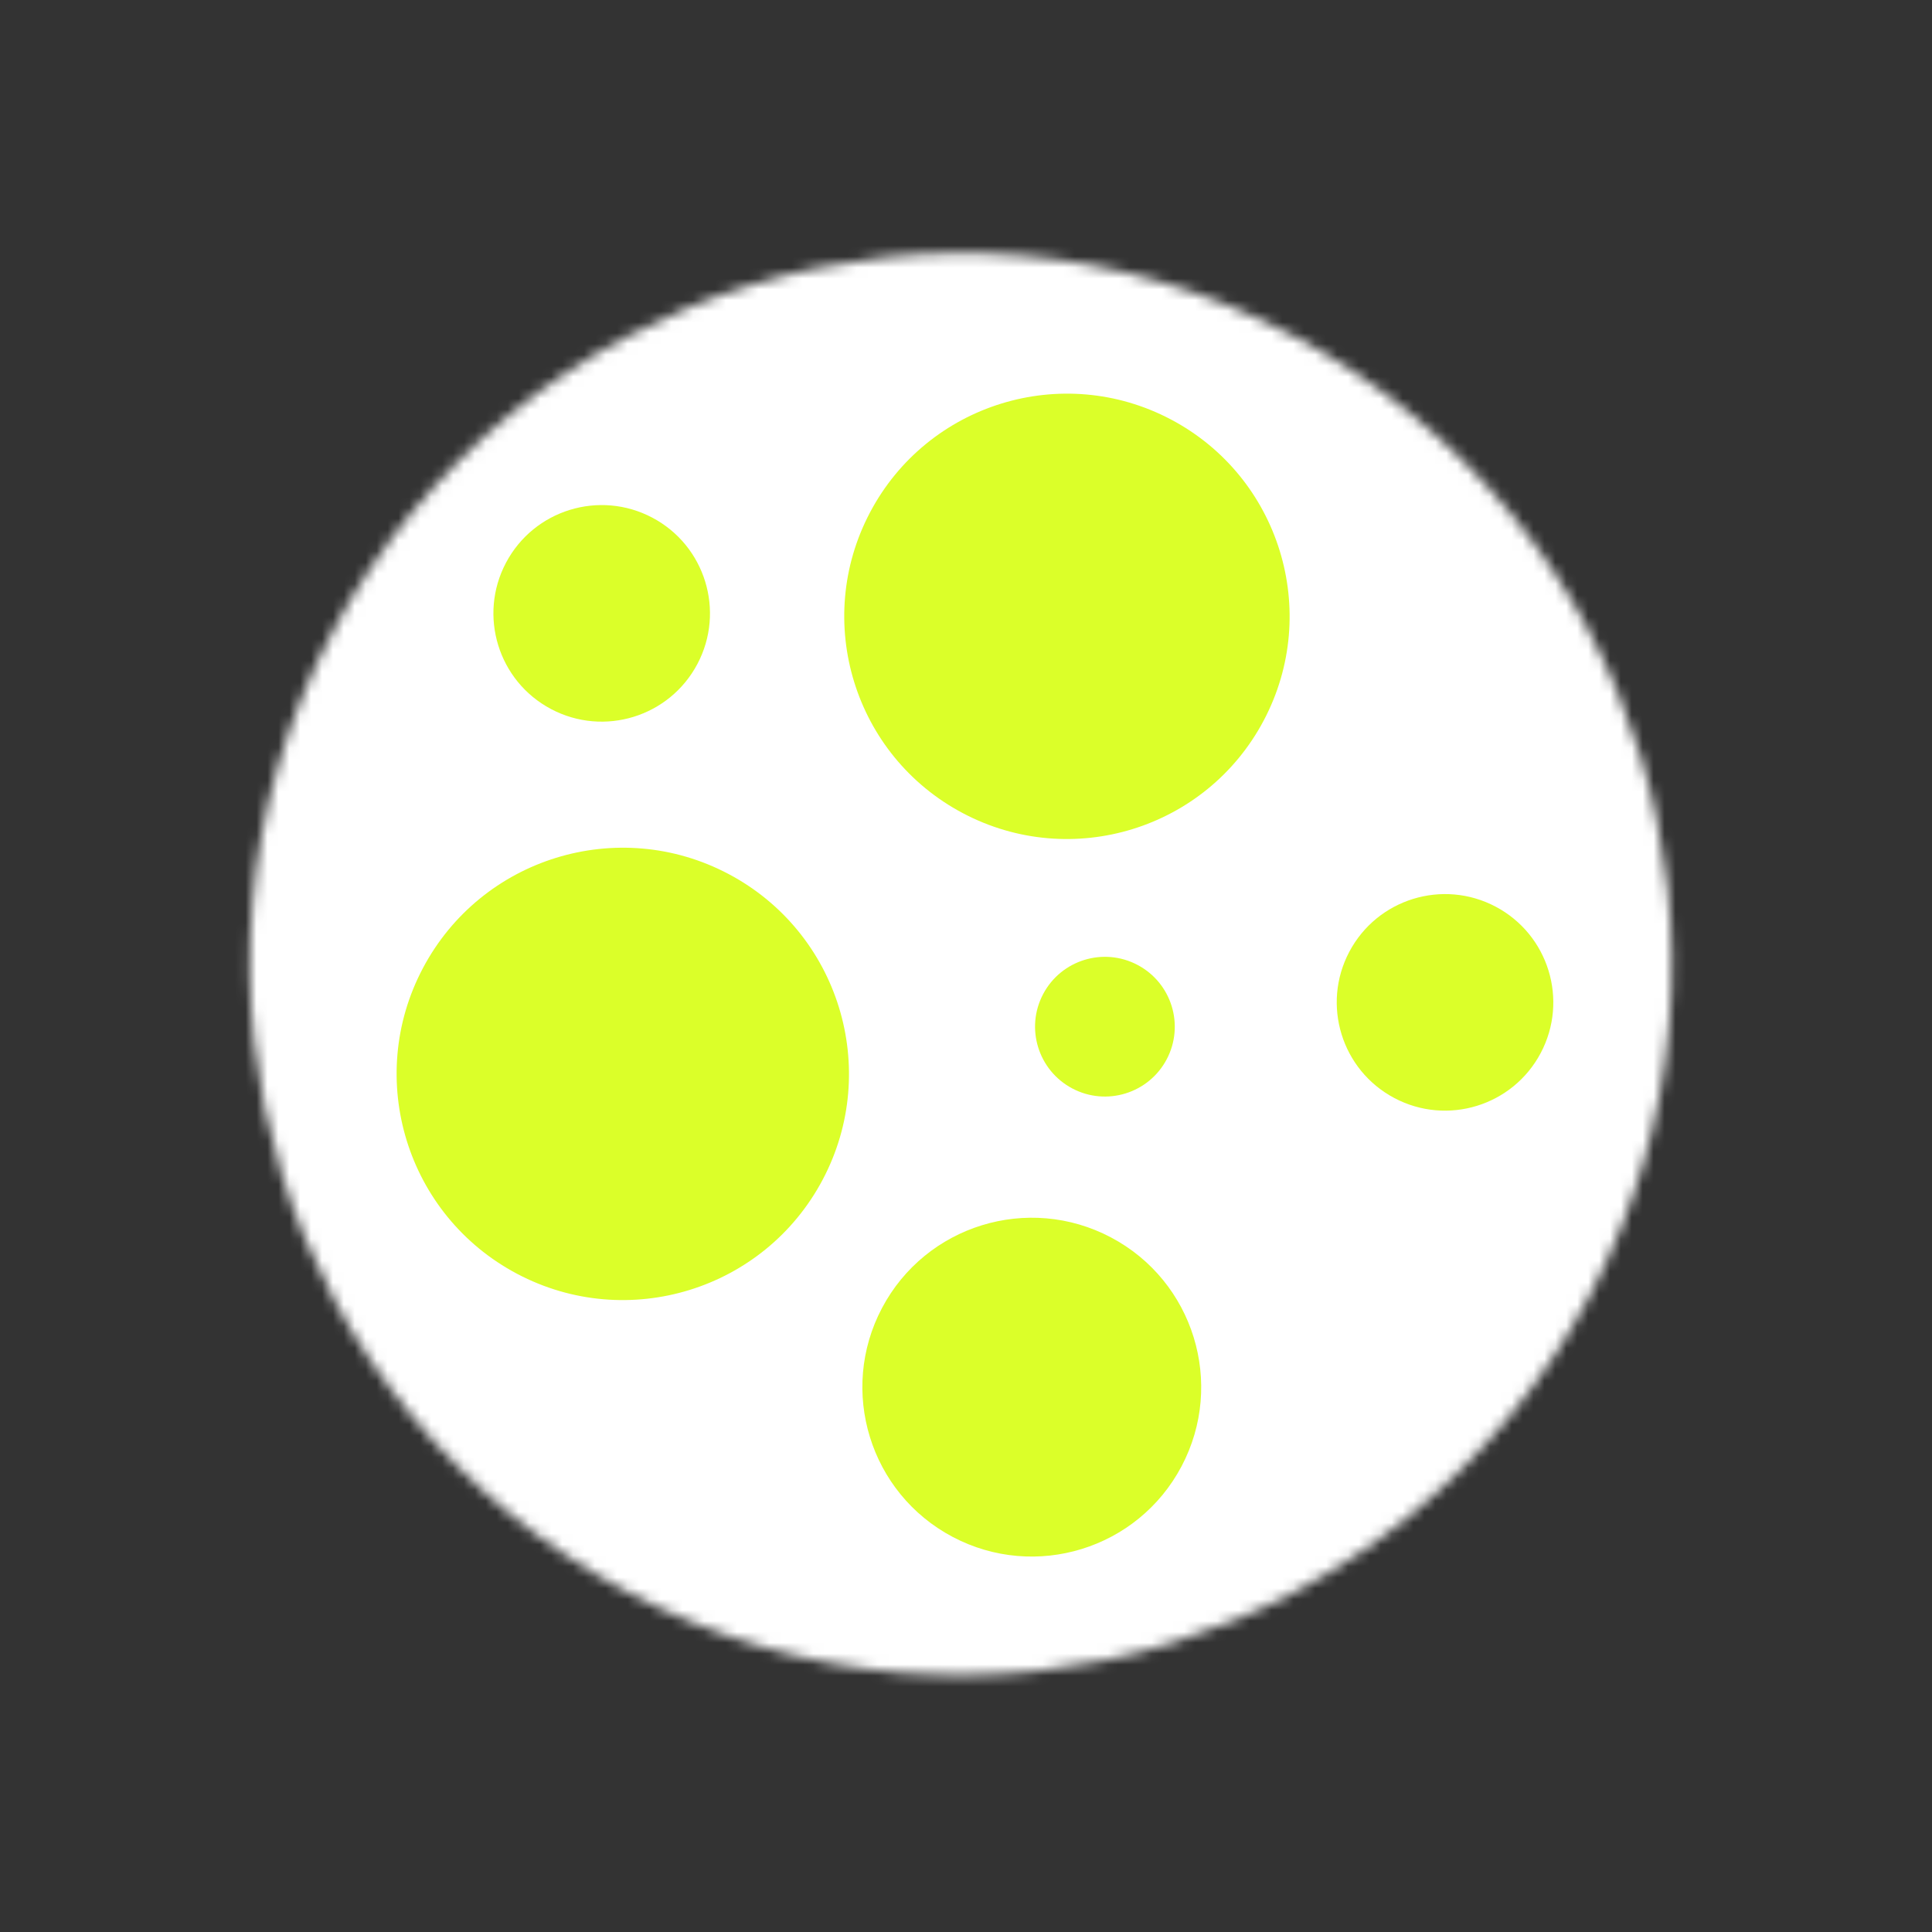 <svg width="177" height="177" viewBox="0 0 177 177" fill="none" xmlns="http://www.w3.org/2000/svg">
<rect x="0" y="0" width="177" height="177" fill="#333333" stroke="none"/>
<mask id="mask0_171_208" style="mask-type:alpha" maskUnits="userSpaceOnUse" x="22" y="23" width="132" height="131">
<mask id="mask1_171_208" style="mask-type:alpha" maskUnits="userSpaceOnUse" x="22" y="23" width="132" height="131">
<ellipse rx="65.14" ry="65.141" transform="matrix(0.467 -0.884 -0.884 -0.467 88.033 88.339)" fill="#E7E7E7"/>
</mask>
<g mask="url(#mask1_171_208)">
<rect width="145.474" height="192.493" transform="matrix(0.736 0.677 0.677 -0.736 -25.543 106.422)" fill="#E7E7E7"/>
<ellipse rx="15.098" ry="15.098" transform="matrix(0.736 0.677 0.677 -0.736 83.072 49.092)" fill="white"/>
<ellipse rx="15.098" ry="15.098" transform="matrix(0.736 0.677 0.677 -0.736 93.919 115.531)" fill="white"/>
<ellipse rx="7.549" ry="7.549" transform="matrix(0.736 0.677 0.677 -0.736 105.823 80.317)" fill="white"/>
<ellipse rx="21.31" ry="21.309" transform="matrix(0.736 0.677 0.677 -0.736 149.846 81.623)" fill="white"/>
<ellipse rx="21.31" ry="21.309" transform="matrix(0.736 0.677 0.677 -0.736 29.451 85.129)" fill="white"/>
<ellipse rx="21.31" ry="21.309" transform="matrix(0.736 0.677 0.677 -0.736 50.541 140.467)" fill="white"/>
<ellipse rx="21.31" ry="21.309" transform="matrix(0.736 0.677 0.677 -0.736 131.072 28.414)" fill="white"/>
<ellipse rx="7.549" ry="7.549" transform="matrix(0.736 0.677 0.677 -0.736 76.714 89.415)" fill="white"/>
</g>
</mask>
<g mask="url(#mask0_171_208)">
<rect x="-29.875" y="125.188" width="175.023" height="175.027" transform="rotate(-62.135 -29.875 125.188)" fill="white"/>
<ellipse cx="57.058" cy="98.385" rx="20.718" ry="20.718" transform="rotate(-62.135 57.058 98.385)" fill="#DBFF29"/>
<ellipse cx="94.527" cy="127.083" rx="15.518" ry="15.519" transform="rotate(-62.135 94.527 127.083)" fill="#DBFF29"/>
<ellipse cx="97.747" cy="56.466" rx="20.398" ry="20.398" transform="rotate(-62.135 97.747 56.466)" fill="#DBFF29"/>
<ellipse cx="132.386" cy="91.832" rx="9.919" ry="9.919" transform="rotate(-62.135 132.386 91.832)" fill="#DBFF29"/>
<ellipse cx="101.227" cy="94.06" rx="6.399" ry="6.4" transform="rotate(-62.135 101.227 94.06)" fill="#DBFF29"/>
<ellipse cx="55.124" cy="56.193" rx="9.919" ry="9.919" transform="rotate(-62.135 55.124 56.193)" fill="#DBFF29"/>
</g>
</svg>
